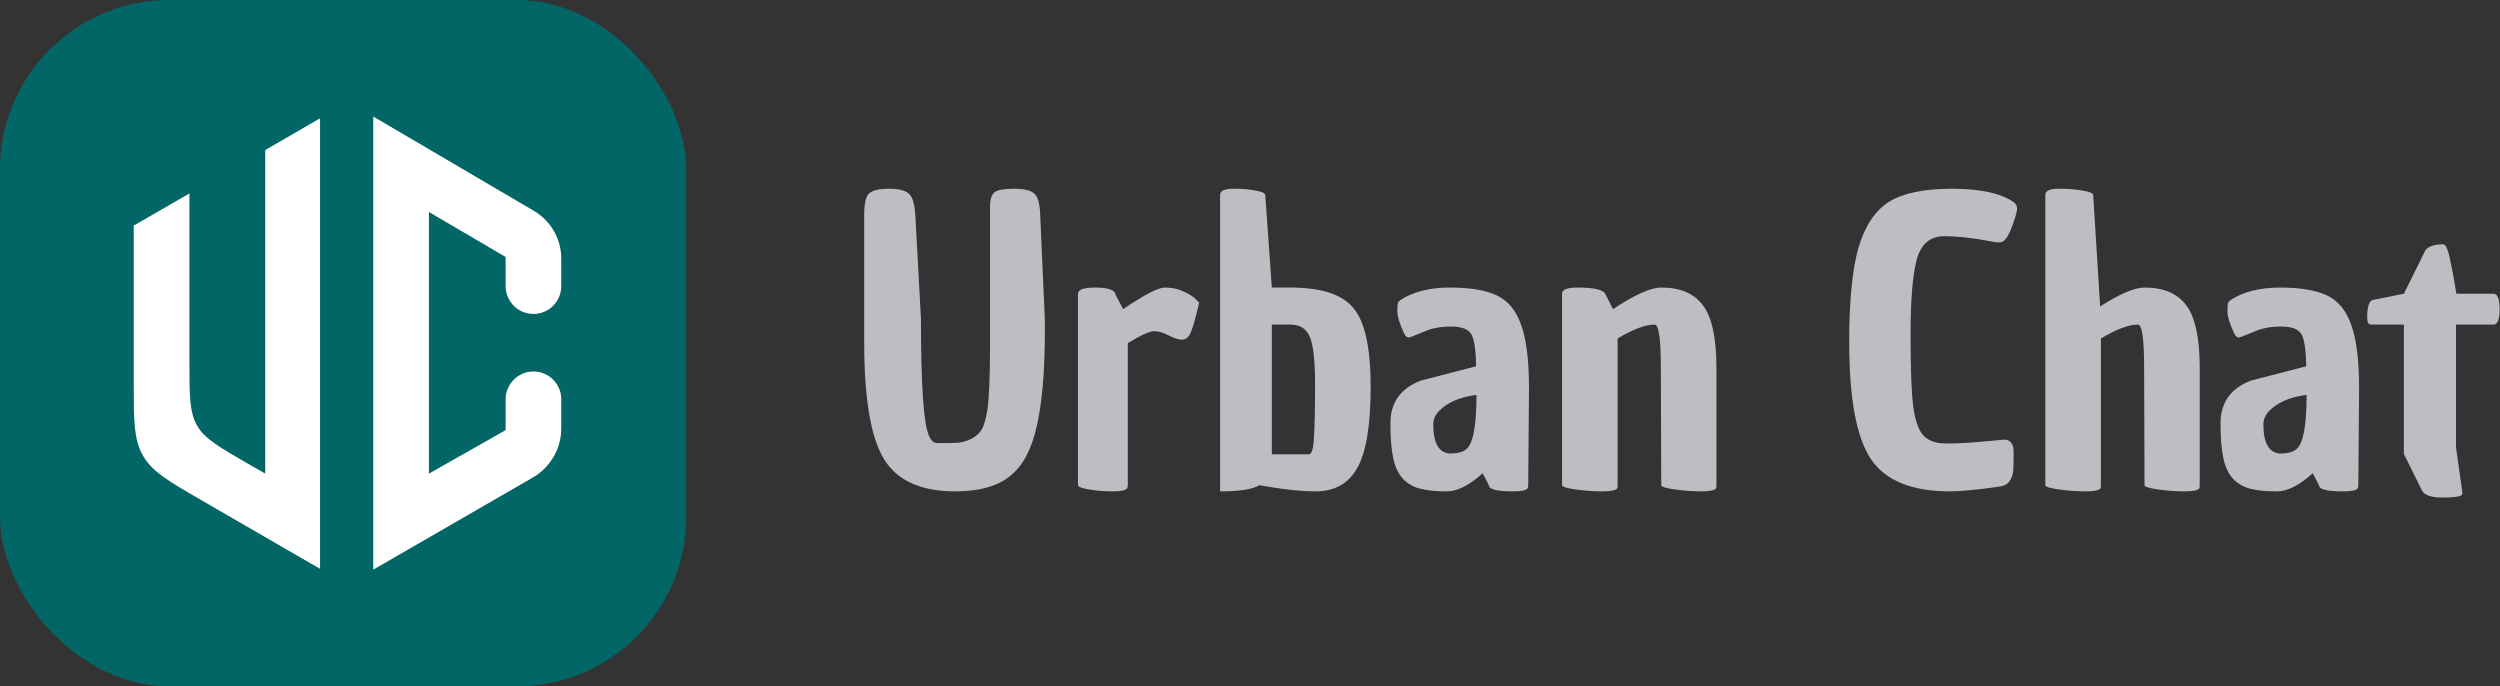 <svg width="153" height="42" viewBox="0 0 153 42" fill="none" xmlns="http://www.w3.org/2000/svg">
<rect x="0" y="0" width="153" height="42" fill="#333333" stroke="none"/>
<g id="Group 3">
<g id="Group 4">
<g id="Group 2">
<rect id="Rectangle 3" width="42" height="42" rx="10.37" fill="#036666"/>
<g id="LOGO">
<mask id="mask0_14_1206" style="mask-type:alpha" maskUnits="userSpaceOnUse" x="6" y="6" width="30" height="30">
<rect id="Rectangle 2" x="6.222" y="6.222" width="29.556" height="29.556" fill="#9D6C6C"/>
</mask>
<g mask="url(#mask0_14_1206)">
<g id="Group 1">
<path id="Vector 1" d="M11.221 22.048V12.481L8.556 14.019V23.533C8.556 25.715 8.556 26.805 9.074 27.704C9.592 28.603 10.536 29.149 12.425 30.241L19.217 34.17V7.882L16.604 9.398V29.623L15.118 28.772C13.217 27.683 12.266 27.138 11.743 26.237C11.221 25.336 11.221 24.24 11.221 22.048Z" fill="white" stroke="white" stroke-width="0.741"/>
<path id="Vector 2" d="M23.213 34.222V7.778L32.492 13.227C33.413 13.769 33.979 14.758 33.979 15.827V17.509C33.979 18.245 33.383 18.842 32.647 18.842C31.911 18.842 31.314 18.245 31.314 17.509V15.513L25.879 12.325V29.623L31.314 26.54V24.439C31.314 23.703 31.911 23.106 32.647 23.106C33.383 23.106 33.979 23.703 33.979 24.439V26.211C33.979 27.32 33.388 28.345 32.428 28.9L23.213 34.222Z" fill="white" stroke="white" stroke-width="0.741"/>
</g>
</g>
</g>
</g>
<g id="Urban Chat">
<path d="M60.591 12.637C60.591 12.196 60.685 11.904 60.874 11.762C61.063 11.621 61.457 11.55 62.055 11.55C62.654 11.55 63.063 11.644 63.284 11.833C63.52 12.022 63.646 12.479 63.662 13.204L63.945 19.559C63.945 19.795 63.945 20.031 63.945 20.267C63.945 22.709 63.78 24.646 63.449 26.079C63.134 27.512 62.583 28.536 61.795 29.15C61.024 29.765 59.913 30.072 58.464 30.072C56.354 30.072 54.897 29.41 54.094 28.087C53.291 26.764 52.889 24.386 52.889 20.953V13.156C52.889 12.479 52.983 12.046 53.172 11.857C53.377 11.652 53.787 11.55 54.401 11.55C55.015 11.55 55.432 11.66 55.653 11.881C55.873 12.085 55.999 12.589 56.031 13.393L56.362 19.511C56.362 23.496 56.519 25.867 56.834 26.623C56.96 26.953 57.141 27.119 57.378 27.119C57.929 27.119 58.354 27.111 58.653 27.095C58.953 27.064 59.244 26.969 59.528 26.812C59.811 26.638 60.008 26.441 60.118 26.221C60.228 26 60.331 25.63 60.425 25.111C60.535 24.386 60.591 23 60.591 20.953V12.637Z" fill="#BDBEC4"/>
<path d="M68.737 18.921C70.028 18.039 70.879 17.598 71.288 17.598C71.713 17.598 72.091 17.677 72.422 17.834C72.769 17.992 73.021 18.149 73.178 18.307L73.391 18.519C73.154 19.527 72.973 20.157 72.847 20.409C72.721 20.661 72.548 20.787 72.328 20.787C72.123 20.787 71.855 20.701 71.524 20.527C71.194 20.354 70.894 20.267 70.627 20.267C70.359 20.267 69.823 20.512 69.02 21V29.694C69.02 29.788 69.004 29.851 68.973 29.883C68.91 30.009 68.618 30.072 68.099 30.072C67.579 30.072 67.091 30.032 66.634 29.954C66.193 29.875 65.972 29.788 65.972 29.694V17.976C65.972 17.724 66.327 17.598 67.036 17.598C67.744 17.598 68.154 17.724 68.264 17.976V18.023L68.737 18.921Z" fill="#BDBEC4"/>
<path d="M78.97 17.598C80.876 17.598 82.167 18.023 82.845 18.874C83.538 19.708 83.884 21.307 83.884 23.669C83.884 26.032 83.609 27.694 83.057 28.654C82.522 29.599 81.671 30.072 80.506 30.072C79.703 30.072 78.742 29.977 77.624 29.788L77.08 29.694C76.655 29.946 75.852 30.072 74.67 30.072V11.928C74.67 11.676 74.946 11.55 75.497 11.55C76.049 11.55 76.505 11.589 76.868 11.668C77.23 11.731 77.419 11.818 77.434 11.928L77.836 17.598H78.97ZM77.836 19.866V27.804H80.104C80.277 27.804 80.38 27.473 80.411 26.812C80.459 26.134 80.482 25.048 80.482 23.551C80.482 22.055 80.372 21.071 80.151 20.598C79.947 20.11 79.553 19.866 78.97 19.866H77.836Z" fill="#BDBEC4"/>
<path d="M90.74 28.961C89.921 29.702 89.188 30.072 88.542 30.072C87.912 30.072 87.4 30.025 87.007 29.93C86.613 29.851 86.259 29.67 85.944 29.387C85.629 29.087 85.408 28.662 85.282 28.111C85.156 27.56 85.093 26.827 85.093 25.914C85.093 24.638 85.715 23.764 86.96 23.291L90.338 22.417C90.322 21.394 90.22 20.732 90.031 20.433C89.842 20.134 89.432 19.984 88.802 19.984C88.172 19.984 87.629 20.086 87.172 20.291L86.345 20.622H86.322C86.18 20.701 86.054 20.638 85.944 20.433C85.66 19.834 85.518 19.37 85.518 19.039C85.518 18.692 85.542 18.503 85.589 18.472C85.652 18.425 85.684 18.393 85.684 18.377C86.471 17.858 87.487 17.598 88.731 17.598C89.991 17.598 90.96 17.763 91.637 18.094C92.314 18.425 92.803 19.031 93.102 19.913C93.417 20.779 93.575 22.071 93.575 23.788L93.527 29.694C93.527 29.788 93.511 29.851 93.48 29.883C93.417 30.009 93.118 30.072 92.582 30.072C91.606 30.072 91.118 29.946 91.118 29.694L90.74 28.961ZM87.716 25.961C87.716 27.095 88.046 27.694 88.708 27.757C89.165 27.757 89.495 27.678 89.7 27.52C90.141 27.221 90.362 26.103 90.362 24.166C89.543 24.276 88.897 24.504 88.424 24.851C87.952 25.181 87.716 25.552 87.716 25.961Z" fill="#BDBEC4"/>
<path d="M101.668 17.598C102.833 17.598 103.684 17.96 104.219 18.685C104.77 19.409 105.046 20.685 105.046 22.512V29.694C105.046 29.788 105.038 29.851 105.022 29.883C104.944 30.009 104.637 30.072 104.101 30.072C103.581 30.072 103.046 30.032 102.495 29.954C101.943 29.875 101.668 29.788 101.668 29.694L101.644 22.512C101.644 20.748 101.518 19.866 101.266 19.866C100.699 19.866 99.943 20.149 98.998 20.716V29.694C98.998 29.788 98.99 29.851 98.974 29.883C98.896 30.009 98.589 30.072 98.053 30.072C97.533 30.072 96.99 30.032 96.423 29.954C95.872 29.875 95.596 29.788 95.596 29.694V17.976C95.596 17.724 95.911 17.598 96.541 17.598C97.533 17.598 98.1 17.724 98.242 17.976C98.242 18.007 98.25 18.023 98.266 18.023L98.715 18.921C100.038 18.039 101.022 17.598 101.668 17.598Z" fill="#BDBEC4"/>
<path d="M122.644 26.906C123.038 26.906 123.235 27.158 123.235 27.662C123.235 28.166 123.227 28.544 123.211 28.796C123.148 29.363 122.896 29.686 122.455 29.765C121.054 29.969 120.014 30.072 119.337 30.072C116.99 30.072 115.376 29.41 114.494 28.087C113.612 26.764 113.171 24.378 113.171 20.929C113.171 18.409 113.36 16.487 113.738 15.164C114.132 13.826 114.754 12.889 115.604 12.353C116.47 11.818 117.754 11.55 119.455 11.55C121.172 11.55 122.424 11.818 123.211 12.353C123.369 12.463 123.448 12.597 123.448 12.755C123.448 12.912 123.369 13.211 123.211 13.652C123.07 14.078 122.928 14.385 122.786 14.574C122.66 14.747 122.526 14.834 122.385 14.834C122.243 14.834 122.133 14.826 122.054 14.81C120.873 14.574 119.849 14.456 118.983 14.456C118.132 14.456 117.573 14.928 117.305 15.873C117.053 16.818 116.927 18.354 116.927 20.48C116.927 22.591 116.982 24.063 117.093 24.898C117.203 25.733 117.408 26.315 117.707 26.646C118.006 26.977 118.479 27.142 119.124 27.142C119.786 27.142 120.526 27.103 121.345 27.024C122.18 26.945 122.613 26.906 122.644 26.906Z" fill="#BDBEC4"/>
<path d="M131.245 17.598C132.411 17.598 133.261 17.96 133.797 18.685C134.348 19.409 134.623 20.685 134.623 22.512V29.694C134.623 29.788 134.616 29.851 134.6 29.883C134.521 30.009 134.214 30.072 133.678 30.072C133.159 30.072 132.623 30.032 132.072 29.954C131.521 29.875 131.245 29.788 131.245 29.694L131.221 22.512C131.221 20.748 131.095 19.866 130.843 19.866C130.276 19.866 129.52 20.149 128.575 20.716V29.694C128.575 29.788 128.568 29.851 128.552 29.883C128.473 30.009 128.166 30.072 127.63 30.072C127.111 30.072 126.567 30.032 126 29.954C125.449 29.875 125.173 29.788 125.173 29.694V11.928C125.173 11.676 125.449 11.55 126 11.55C126.567 11.55 127.056 11.589 127.465 11.668C127.875 11.731 128.087 11.818 128.103 11.928L128.528 18.755C129.725 17.984 130.631 17.598 131.245 17.598Z" fill="#BDBEC4"/>
<path d="M141.542 28.961C140.723 29.702 139.991 30.072 139.345 30.072C138.715 30.072 138.203 30.025 137.81 29.93C137.416 29.851 137.062 29.67 136.747 29.387C136.432 29.087 136.211 28.662 136.085 28.111C135.959 27.56 135.896 26.827 135.896 25.914C135.896 24.638 136.518 23.764 137.762 23.291L141.141 22.417C141.125 21.394 141.023 20.732 140.834 20.433C140.645 20.134 140.235 19.984 139.605 19.984C138.975 19.984 138.432 20.086 137.975 20.291L137.148 20.622H137.125C136.983 20.701 136.857 20.638 136.747 20.433C136.463 19.834 136.321 19.37 136.321 19.039C136.321 18.692 136.345 18.503 136.392 18.472C136.455 18.425 136.487 18.393 136.487 18.377C137.274 17.858 138.29 17.598 139.534 17.598C140.794 17.598 141.763 17.763 142.44 18.094C143.117 18.425 143.606 19.031 143.905 19.913C144.22 20.779 144.377 22.071 144.377 23.788L144.33 29.694C144.33 29.788 144.314 29.851 144.283 29.883C144.22 30.009 143.921 30.072 143.385 30.072C142.409 30.072 141.92 29.946 141.92 29.694L141.542 28.961ZM138.518 25.961C138.518 27.095 138.849 27.694 139.511 27.757C139.967 27.757 140.298 27.678 140.503 27.52C140.944 27.221 141.164 26.103 141.164 24.166C140.345 24.276 139.7 24.504 139.227 24.851C138.755 25.181 138.518 25.552 138.518 25.961Z" fill="#BDBEC4"/>
<path d="M147.118 19.866H145.228C145.039 19.866 144.936 19.826 144.921 19.748C144.889 19.653 144.873 19.551 144.873 19.441C144.873 18.763 144.992 18.401 145.228 18.354L147.118 17.976L148.441 15.306C148.63 15.07 148.992 14.952 149.527 14.952C149.669 14.952 149.803 15.235 149.929 15.802C150.055 16.369 150.189 17.094 150.331 17.976H152.599C152.851 17.976 152.977 18.291 152.977 18.921C152.977 19.551 152.851 19.866 152.599 19.866H150.307V27.379L150.685 30.048V30.072C150.701 30.166 150.701 30.229 150.685 30.261C150.606 30.387 150.213 30.45 149.504 30.45C148.795 30.45 148.37 30.308 148.228 30.025L147.118 27.78V19.866Z" fill="#BDBEC4"/>
</g>
</g>
</g>
</svg>
